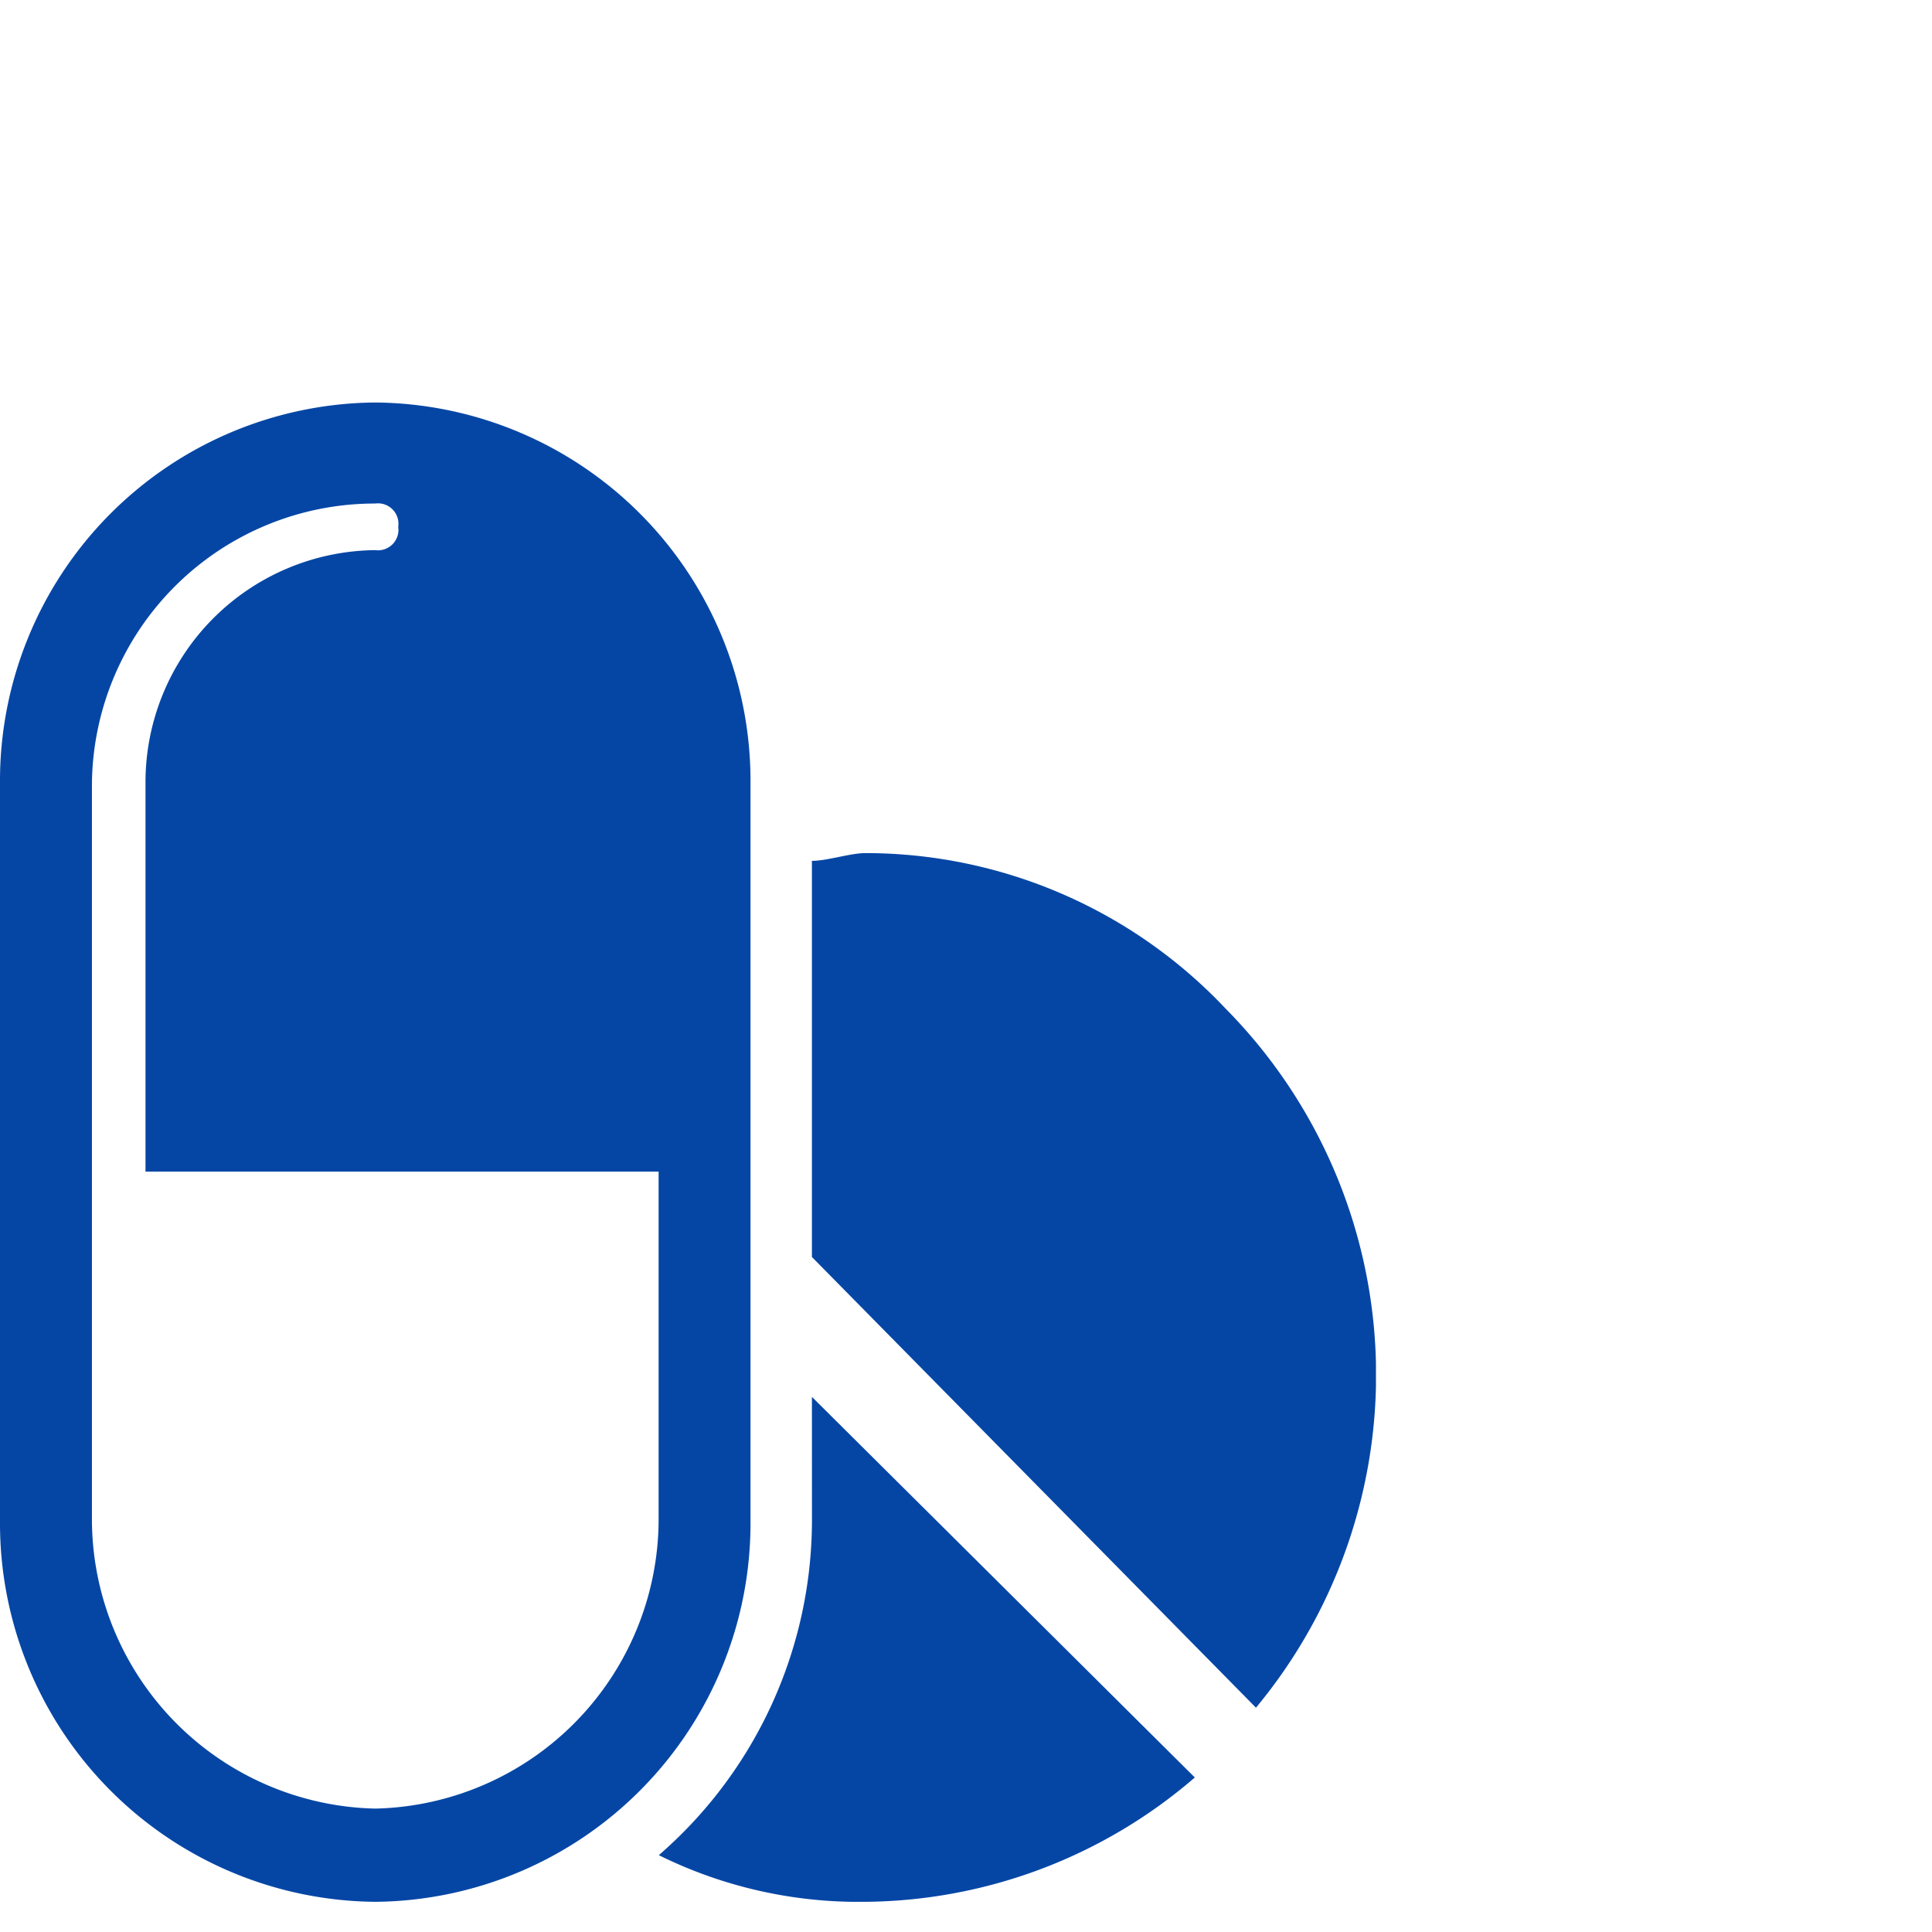 <svg xmlns="http://www.w3.org/2000/svg" xmlns:xlink="http://www.w3.org/1999/xlink" width="48" height="48" viewBox="0 0 48 48">
  <defs>
    <clipPath id="clip-path">
      <rect id="Rectangle_72231" data-name="Rectangle 72231" width="48" height="48" transform="translate(10003 5135)" fill="#fff"/>
    </clipPath>
    <clipPath id="clip-path-2">
      <path id="Path_22026" data-name="Path 22026" d="M0,10.191H34.185v-37.25H0Z" transform="translate(0 27.059)" fill="none"/>
    </clipPath>
  </defs>
  <g id="Mask_Group_24" data-name="Mask Group 24" transform="translate(-10003 -5135)" clip-path="url(#clip-path)">
    <g id="Group_63530" data-name="Group 63530" transform="translate(10003 5172.059)">
      <g id="Group_63251" data-name="Group 63251" transform="translate(0 -27.059)" clip-path="url(#clip-path-2)">
        <g id="Group_63250" data-name="Group 63250" transform="translate(0 0)">
          <path id="Path_22025" data-name="Path 22025" d="M2.551,0A9.4,9.4,0,0,0-6.772,9.457V27.793A9.406,9.406,0,0,0,2.551,37.25a9.406,9.406,0,0,0,9.323-9.457V9.457A9.4,9.4,0,0,0,2.551,0m7.04,27.793a7.2,7.2,0,0,1-7.04,7.141,7.2,7.2,0,0,1-7.039-7.141V9.457A7.032,7.032,0,0,1,2.551,2.51a.508.508,0,0,1,.571.578.509.509,0,0,1-.571.58,5.767,5.767,0,0,0-5.708,5.79v9.65H9.591Zm14.839,4.632L13.4,21.23V11.388c.38,0,.951-.193,1.331-.193a12.3,12.3,0,0,1,8.943,3.86,12.945,12.945,0,0,1,.76,17.37M13.4,24.705l9.513,9.456a12.68,12.68,0,0,1-8.181,3.089,11.185,11.185,0,0,1-5.136-1.159,11.022,11.022,0,0,0,3.805-8.3Z" transform="translate(6.772)" fill="#0546a5"/>
        </g>
      </g>
    </g>
  </g>
</svg>
